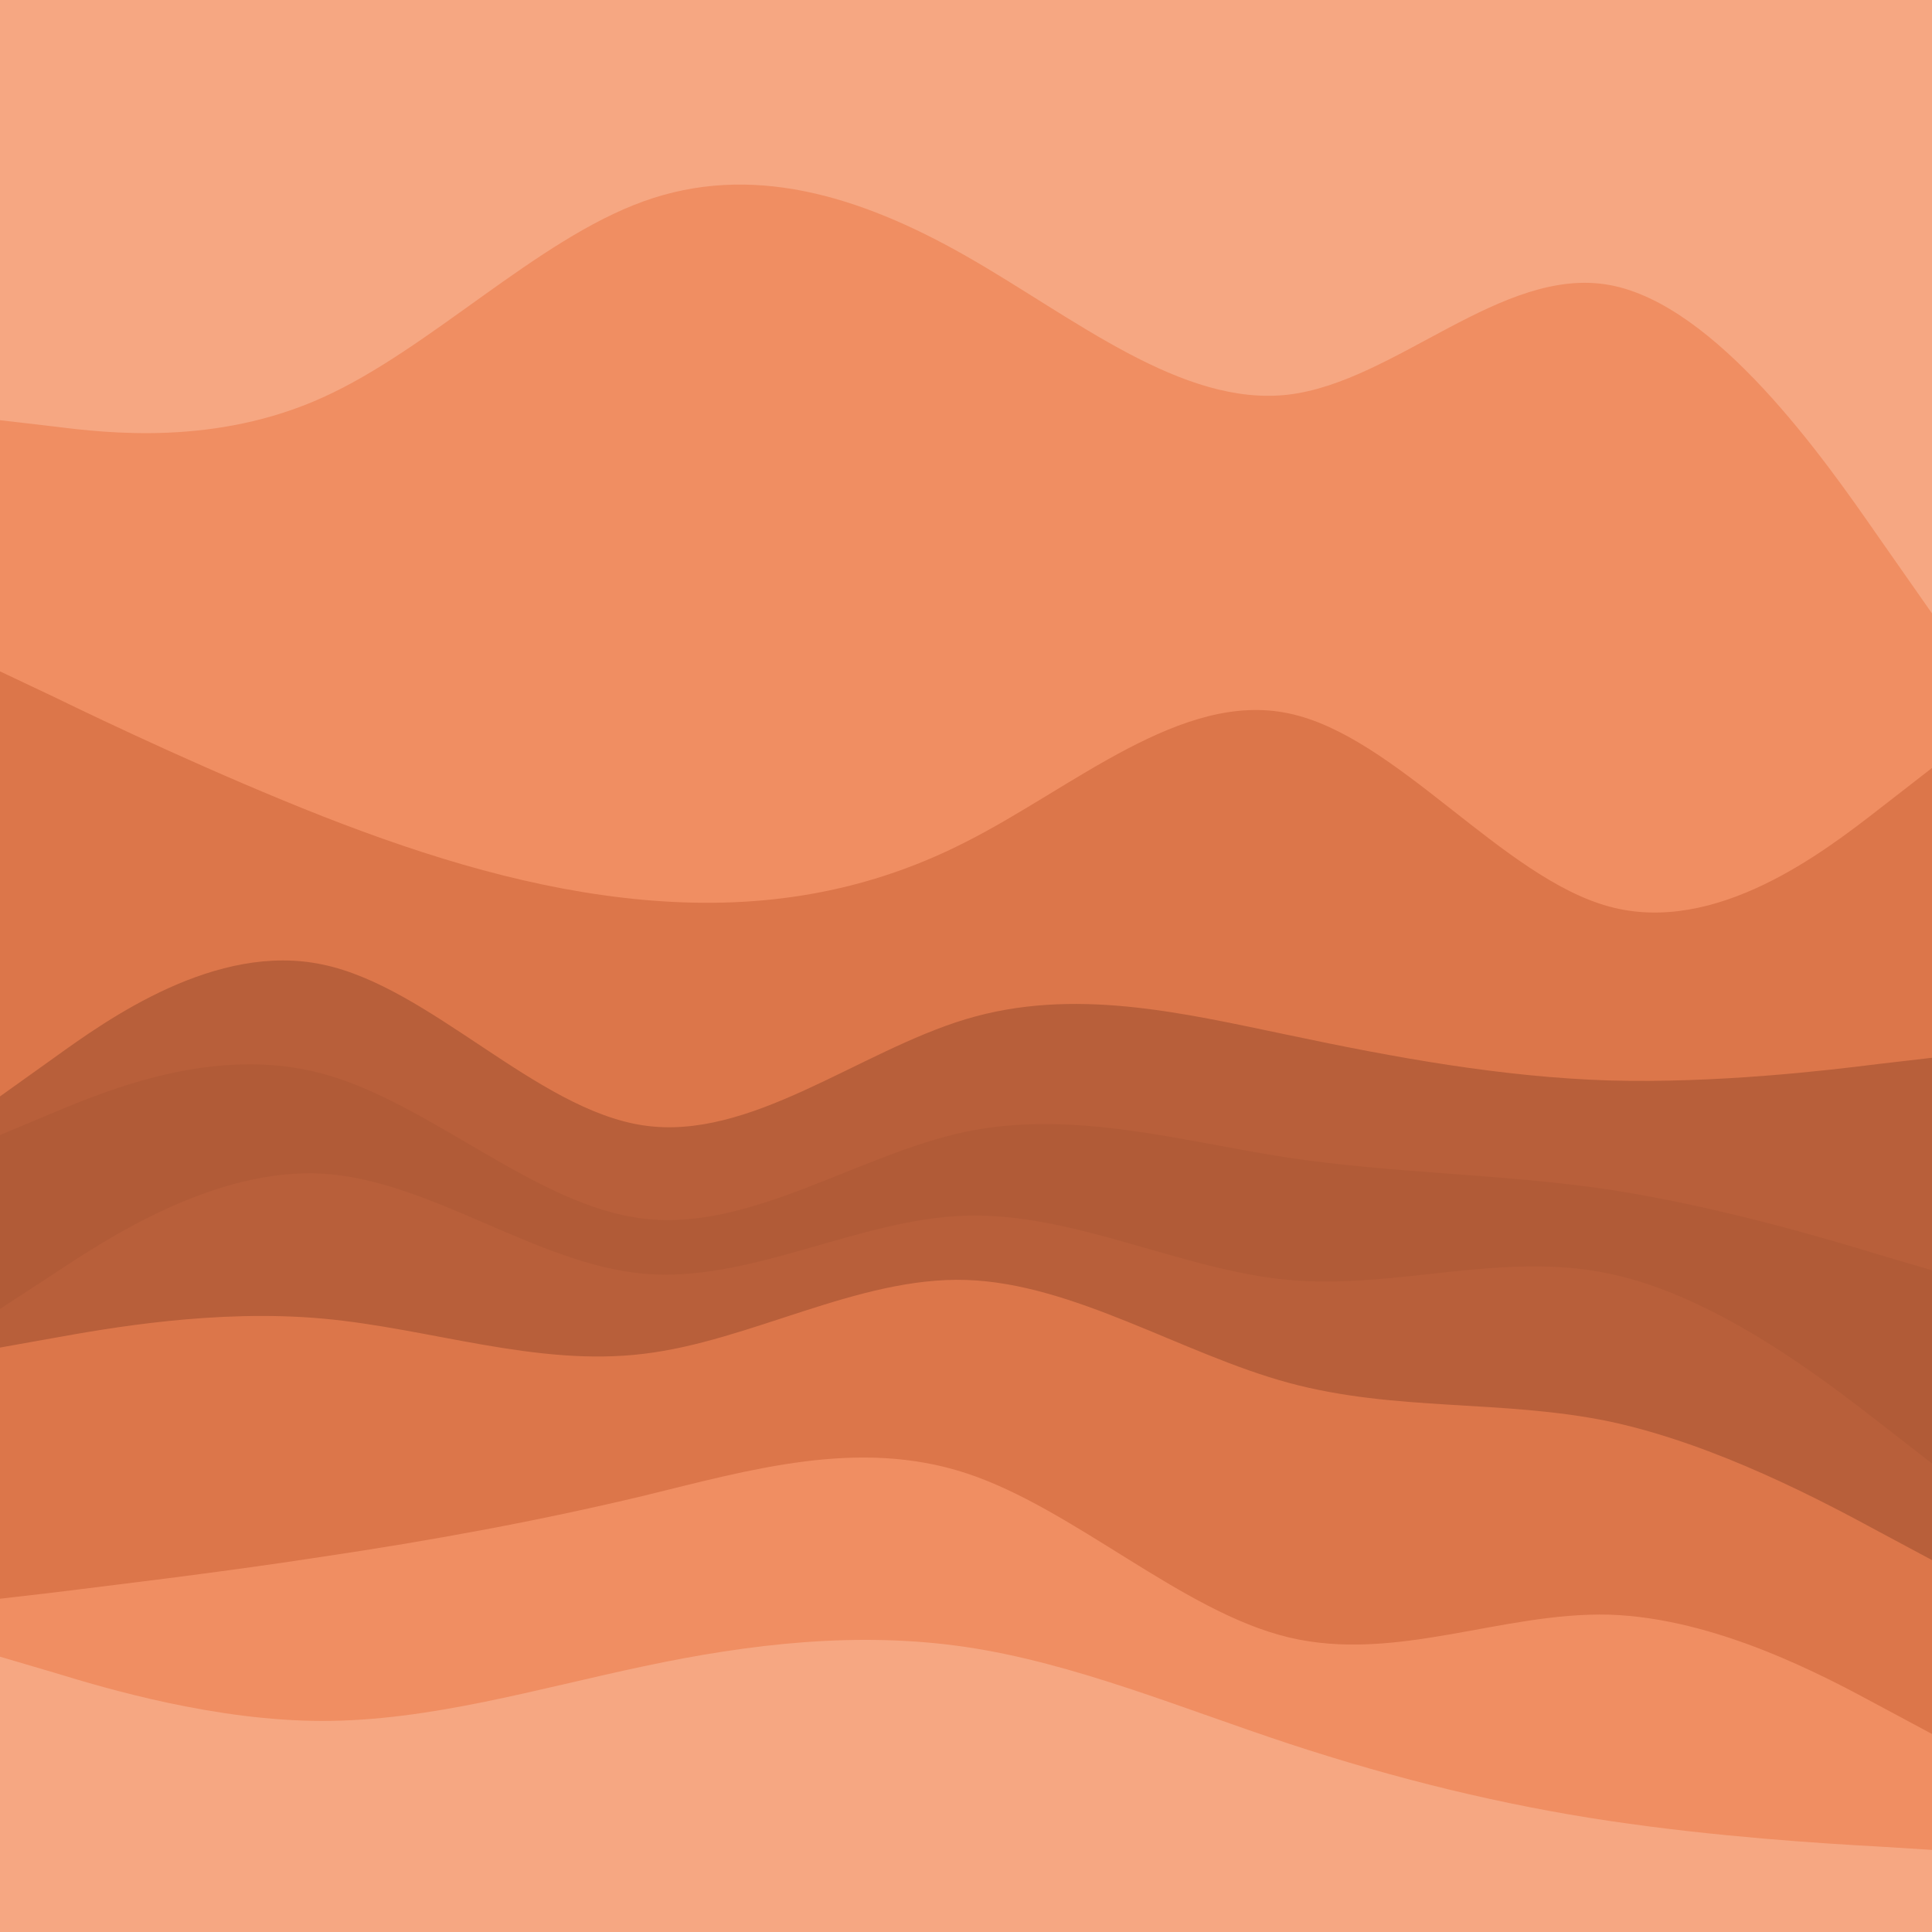 <svg id="visual" viewBox="0 0 400 400" width="400" height="400" xmlns="http://www.w3.org/2000/svg" xmlns:xlink="http://www.w3.org/1999/xlink" version="1.1"><path d="M0 89L11.2 90.3C22.3 91.7 44.7 94.3 66.8 84.3C89 74.3 111 51.7 133.2 43.7C155.3 35.7 177.7 42.3 200 55C222.3 67.7 244.7 86.3 266.8 83.7C289 81 311 57 333.2 61C355.3 65 377.7 97 388.8 113L400 129L400 0L388.8 0C377.7 0 355.3 0 333.2 0C311 0 289 0 266.8 0C244.7 0 222.3 0 200 0C177.7 0 155.3 0 133.2 0C111 0 89 0 66.8 0C44.7 0 22.3 0 11.2 0L0 0Z" fill="#f6a782"></path><path d="M0 141L11.2 146.3C22.3 151.7 44.7 162.3 66.8 171C89 179.7 111 186.3 133.2 188.3C155.3 190.3 177.7 187.7 200 176.3C222.3 165 244.7 145 266.8 149.7C289 154.3 311 183.7 333.2 189.7C355.3 195.7 377.7 178.3 388.8 169.7L400 161L400 127L388.8 111C377.7 95 355.3 63 333.2 59C311 55 289 79 266.8 81.7C244.7 84.3 222.3 65.7 200 53C177.7 40.3 155.3 33.7 133.2 41.7C111 49.7 89 72.3 66.8 82.3C44.7 92.3 22.3 89.7 11.2 88.3L0 87Z" fill="#f08e62"></path><path d="M0 229L11.2 221C22.3 213 44.7 197 66.8 201.7C89 206.3 111 231.7 133.2 235C155.3 238.3 177.7 219.7 200 213C222.3 206.3 244.7 211.7 266.8 216.3C289 221 311 225 333.2 225.7C355.3 226.3 377.7 223.7 388.8 222.3L400 221L400 159L388.8 167.7C377.7 176.3 355.3 193.7 333.2 187.7C311 181.7 289 152.3 266.8 147.7C244.7 143 222.3 163 200 174.3C177.7 185.7 155.3 188.3 133.2 186.3C111 184.3 89 177.7 66.8 169C44.7 160.3 22.3 149.7 11.2 144.3L0 139Z" fill="#dc764a"></path><path d="M0 237L11.2 232.3C22.3 227.7 44.7 218.3 66.8 224.3C89 230.3 111 251.7 133.2 254.3C155.3 257 177.7 241 200 236.3C222.3 231.7 244.7 238.3 266.8 241.7C289 245 311 245 333.2 248.3C355.3 251.7 377.7 258.3 388.8 261.7L400 265L400 219L388.8 220.3C377.7 221.7 355.3 224.3 333.2 223.7C311 223 289 219 266.8 214.3C244.7 209.7 222.3 204.3 200 211C177.7 217.7 155.3 236.3 133.2 233C111 229.7 89 204.3 66.8 199.7C44.7 195 22.3 211 11.2 219L0 227Z" fill="#b85f3a"></path><path d="M0 273L11.2 265.7C22.3 258.3 44.7 243.7 66.8 245C89 246.3 111 263.7 133.2 265.7C155.3 267.7 177.7 254.3 200 253.7C222.3 253 244.7 265 266.8 267C289 269 311 261 333.2 265.7C355.3 270.3 377.7 287.7 388.8 296.3L400 305L400 263L388.8 259.7C377.7 256.3 355.3 249.7 333.2 246.3C311 243 289 243 266.8 239.7C244.7 236.3 222.3 229.7 200 234.3C177.7 239 155.3 255 133.2 252.3C111 249.7 89 228.3 66.8 222.3C44.7 216.3 22.3 225.7 11.2 230.3L0 235Z" fill="#b15b37"></path><path d="M0 281L11.2 279C22.3 277 44.7 273 66.8 275C89 277 111 285 133.2 282.3C155.3 279.7 177.7 266.3 200 267C222.3 267.7 244.7 282.3 266.8 288.3C289 294.3 311 291.7 333.2 296.3C355.3 301 377.7 313 388.8 319L400 325L400 303L388.8 294.3C377.7 285.7 355.3 268.3 333.2 263.7C311 259 289 267 266.8 265C244.7 263 222.3 251 200 251.7C177.7 252.3 155.3 265.7 133.2 263.7C111 261.7 89 244.3 66.8 243C44.7 241.7 22.3 256.3 11.2 263.7L0 271Z" fill="#b85f3a"></path><path d="M0 333L11.2 331.7C22.3 330.3 44.7 327.7 66.8 324.3C89 321 111 317 133.2 311.7C155.3 306.3 177.7 299.7 200 307C222.3 314.3 244.7 335.7 266.8 341C289 346.3 311 335.7 333.2 336.3C355.3 337 377.7 349 388.8 355L400 361L400 323L388.8 317C377.7 311 355.3 299 333.2 294.3C311 289.7 289 292.3 266.8 286.3C244.7 280.3 222.3 265.7 200 265C177.7 264.3 155.3 277.7 133.2 280.3C111 283 89 275 66.8 273C44.7 271 22.3 275 11.2 277L0 279Z" fill="#dc764a"></path><path d="M0 345L11.2 348.3C22.3 351.7 44.7 358.3 66.8 358.3C89 358.3 111 351.7 133.2 347C155.3 342.3 177.7 339.7 200 343C222.3 346.3 244.7 355.7 266.8 363C289 370.3 311 375.7 333.2 379C355.3 382.3 377.7 383.7 388.8 384.3L400 385L400 359L388.8 353C377.7 347 355.3 335 333.2 334.3C311 333.7 289 344.3 266.8 339C244.7 333.7 222.3 312.3 200 305C177.7 297.7 155.3 304.3 133.2 309.7C111 315 89 319 66.8 322.3C44.7 325.7 22.3 328.3 11.2 329.7L0 331Z" fill="#f08e62"></path><path d="M0 401L11.2 401C22.3 401 44.7 401 66.8 401C89 401 111 401 133.2 401C155.3 401 177.7 401 200 401C222.3 401 244.7 401 266.8 401C289 401 311 401 333.2 401C355.3 401 377.7 401 388.8 401L400 401L400 383L388.8 382.3C377.7 381.7 355.3 380.3 333.2 377C311 373.7 289 368.3 266.8 361C244.7 353.7 222.3 344.3 200 341C177.7 337.7 155.3 340.3 133.2 345C111 349.7 89 356.3 66.8 356.3C44.7 356.3 22.3 349.7 11.2 346.3L0 343Z" fill="#f6a782"></path></svg>